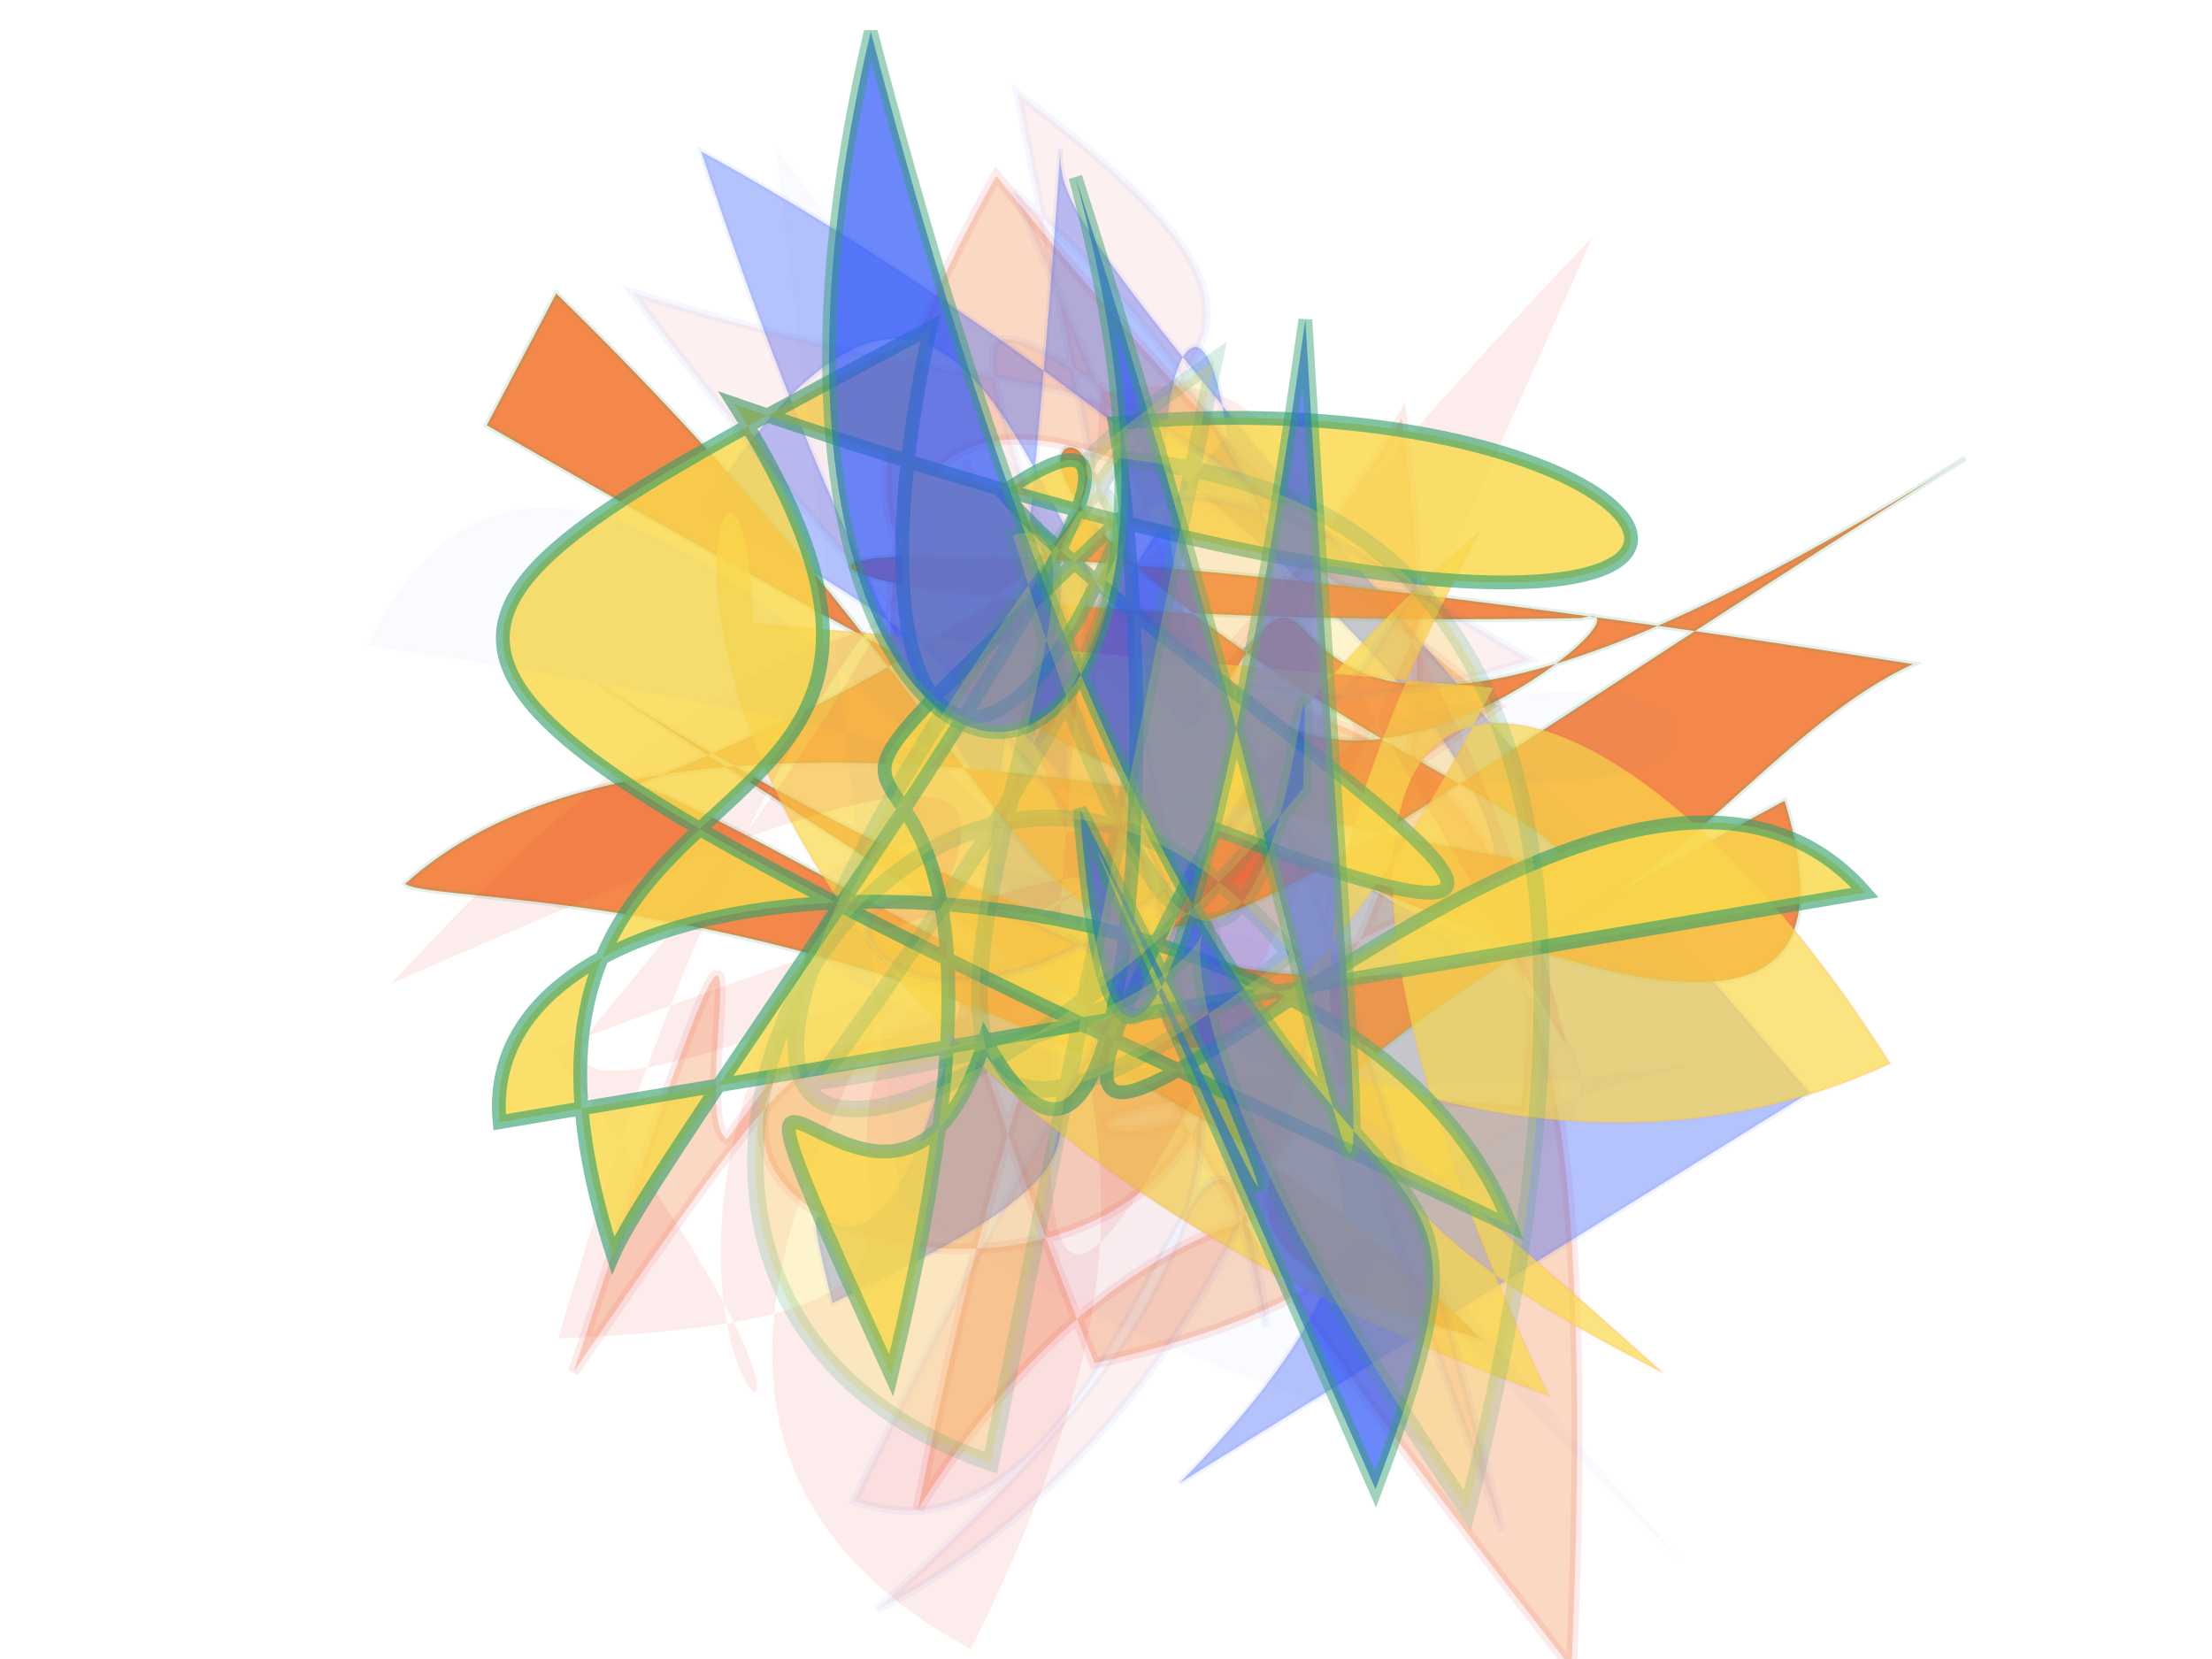 <svg xmlns="http://www.w3.org/2000/svg" xmlns:xlink="http://www.w3.org/1999/xlink" width="800" height="600" version="1.1" viewBox="0 0 800 600"><g fill="none" fill-rule="evenodd" stroke="none" stroke-width="1"><path fill="#f27630" stroke="#ed2b2c" stroke-opacity=".318" stroke-width="4" d="M 281,169 C 289,152 454,188 194,118 C 416,253 219,147 452,439 C 628,200 534,154 207,306 C 261,497 329,343 151,245 C 680,321 373,484 634,248 C 339,102 571,474 308,455 C 320,115 178,473 554,399 C 380,304 426,205 106,484 C 654,479 150,315 421,318 C 204,437 215,131 311,189 Z" opacity=".288" transform="rotate(-87.0 400 300)"/><path fill="#2b55f7" stroke="#2b55f7" stroke-opacity=".187" stroke-width="2" d="M 213,497 C 595,374 611,371 633,381 C 112,117 395,161 281,142 C 289,333 324,151 451,393 C 375,266 696,406 563,210 C 348,398 224,223 683,261 C 574,348 339,482 314,405 C 427,281 629,428 514,396 C 366,122 278,491 172,232 Z" opacity=".351" transform="rotate(-113.0 400 300)"/><path fill="#f27630" stroke="#31a06b" stroke-opacity=".169" stroke-width="2" d="M 162,178 C 583,365 687,369 643,264 C 409,423 452,451 554,469 C 371,319 161,354 150,346 C 268,214 681,342 532,273 C 178,123 567,123 229,302 C 242,296 624,475 212,267 C 578,447 589,267 684,210 C 166,183 215,249 563,206 C 594,193 493,300 439,241 C 478,156 433,340 695,134 C 313,434 484,366 182,128 Z" opacity=".865" transform="rotate(6.0 400 300)"/><path fill="#f9d84b" stroke="#ed2b2c" stroke-opacity=".07" stroke-width="1" d="M 544,334 C 588,471 602,173 187,151 C 404,390 272,446 104,302 C 259,163 489,329 150,171 C 268,192 347,223 302,443 C 434,236 330,123 281,390 Z" opacity=".705" transform="rotate(-163.0 400 300)"/><path fill="#ed2b2c" stroke="#f9d84b" stroke-opacity=".077" stroke-width="2" d="M 412,484 C 623,291 591,114 143,216 C 274,431 203,128 454,367 C 312,368 641,339 537,222 C 190,381 101,401 673,350 C 213,231 424,387 117,401 C 115,122 630,407 226,101 C 670,207 278,422 502,269 C 113,113 108,460 233,163 C 604,480 145,157 251,173 C 554,233 538,121 392,288 C 508,432 468,313 487,358 Z" opacity=".088" transform="rotate(-61.0 400 300)"/><path fill="#f9d84b" stroke="#31a06b" stroke-opacity=".754" stroke-width="5" d="M 154,176 C 206,325 589,102 363,285 C 201,136 365,353 389,427 C 258,455 589,258 623,224 C 608,431 430,288 467,493 C 117,188 111,365 342,435 C 368,323 456,136 469,246 C 543,154 555,353 546,146 C 357,409 586,310 351,403 C 434,311 484,355 391,492 C 649,464 655,475 318,112 C 315,268 610,395 643,284 Z" opacity=".817" transform="rotate(158.0 400 300)"/><path fill="#ed2b2c" stroke="#2b55f7" stroke-opacity=".712" stroke-width="3" d="M 441,275 C 297,167 419,285 632,416 C 679,316 422,265 585,261 C 134,317 156,410 355,141 C 393,310 226,245 667,184 C 122,327 304,181 189,450 C 427,311 489,158 672,412 C 623,276 383,110 167,309 C 609,165 152,414 324,179 C 611,404 285,479 488,252 C 184,404 293,131 132,304 Z" opacity=".067" transform="rotate(84.0 400 300)"/><path fill="#2b55f7" stroke="#31a06b" stroke-opacity=".657" stroke-width="5" d="M 388,301 C 515,418 443,281 327,116 C 685,457 564,321 231,135 C 485,293 301,427 141,147 C 598,436 559,226 634,408 C 116,185 656,415 498,342 Z" opacity=".699" transform="rotate(43.0 400 300)"/><path fill="#2b55f7" stroke="#f27630" stroke-opacity=".214" stroke-width="1" d="M 194,120 C 598,356 534,297 361,329 C 672,410 447,486 583,356 C 650,272 451,258 128,343 C 140,154 427,361 695,462 C 371,313 245,154 464,245 C 670,203 556,108 422,288 C 169,391 385,448 644,286 C 523,358 528,457 605,459 C 493,462 488,469 385,454 Z" opacity=".024" transform="rotate(23.0 400 300)"/><path fill="#f9d84b" stroke="#31a06b" stroke-opacity=".638" stroke-width="6" d="M 574,294 C 450,192 634,359 285,223 C 391,473 442,205 196,490 C 556,484 540,335 531,270 C 141,116 279,298 433,365 C 562,334 204,420 494,240 C 532,297 148,207 374,376 C 495,207 182,120 168,319 Z" opacity=".271" transform="rotate(-75.0 400 300)"/></g></svg>